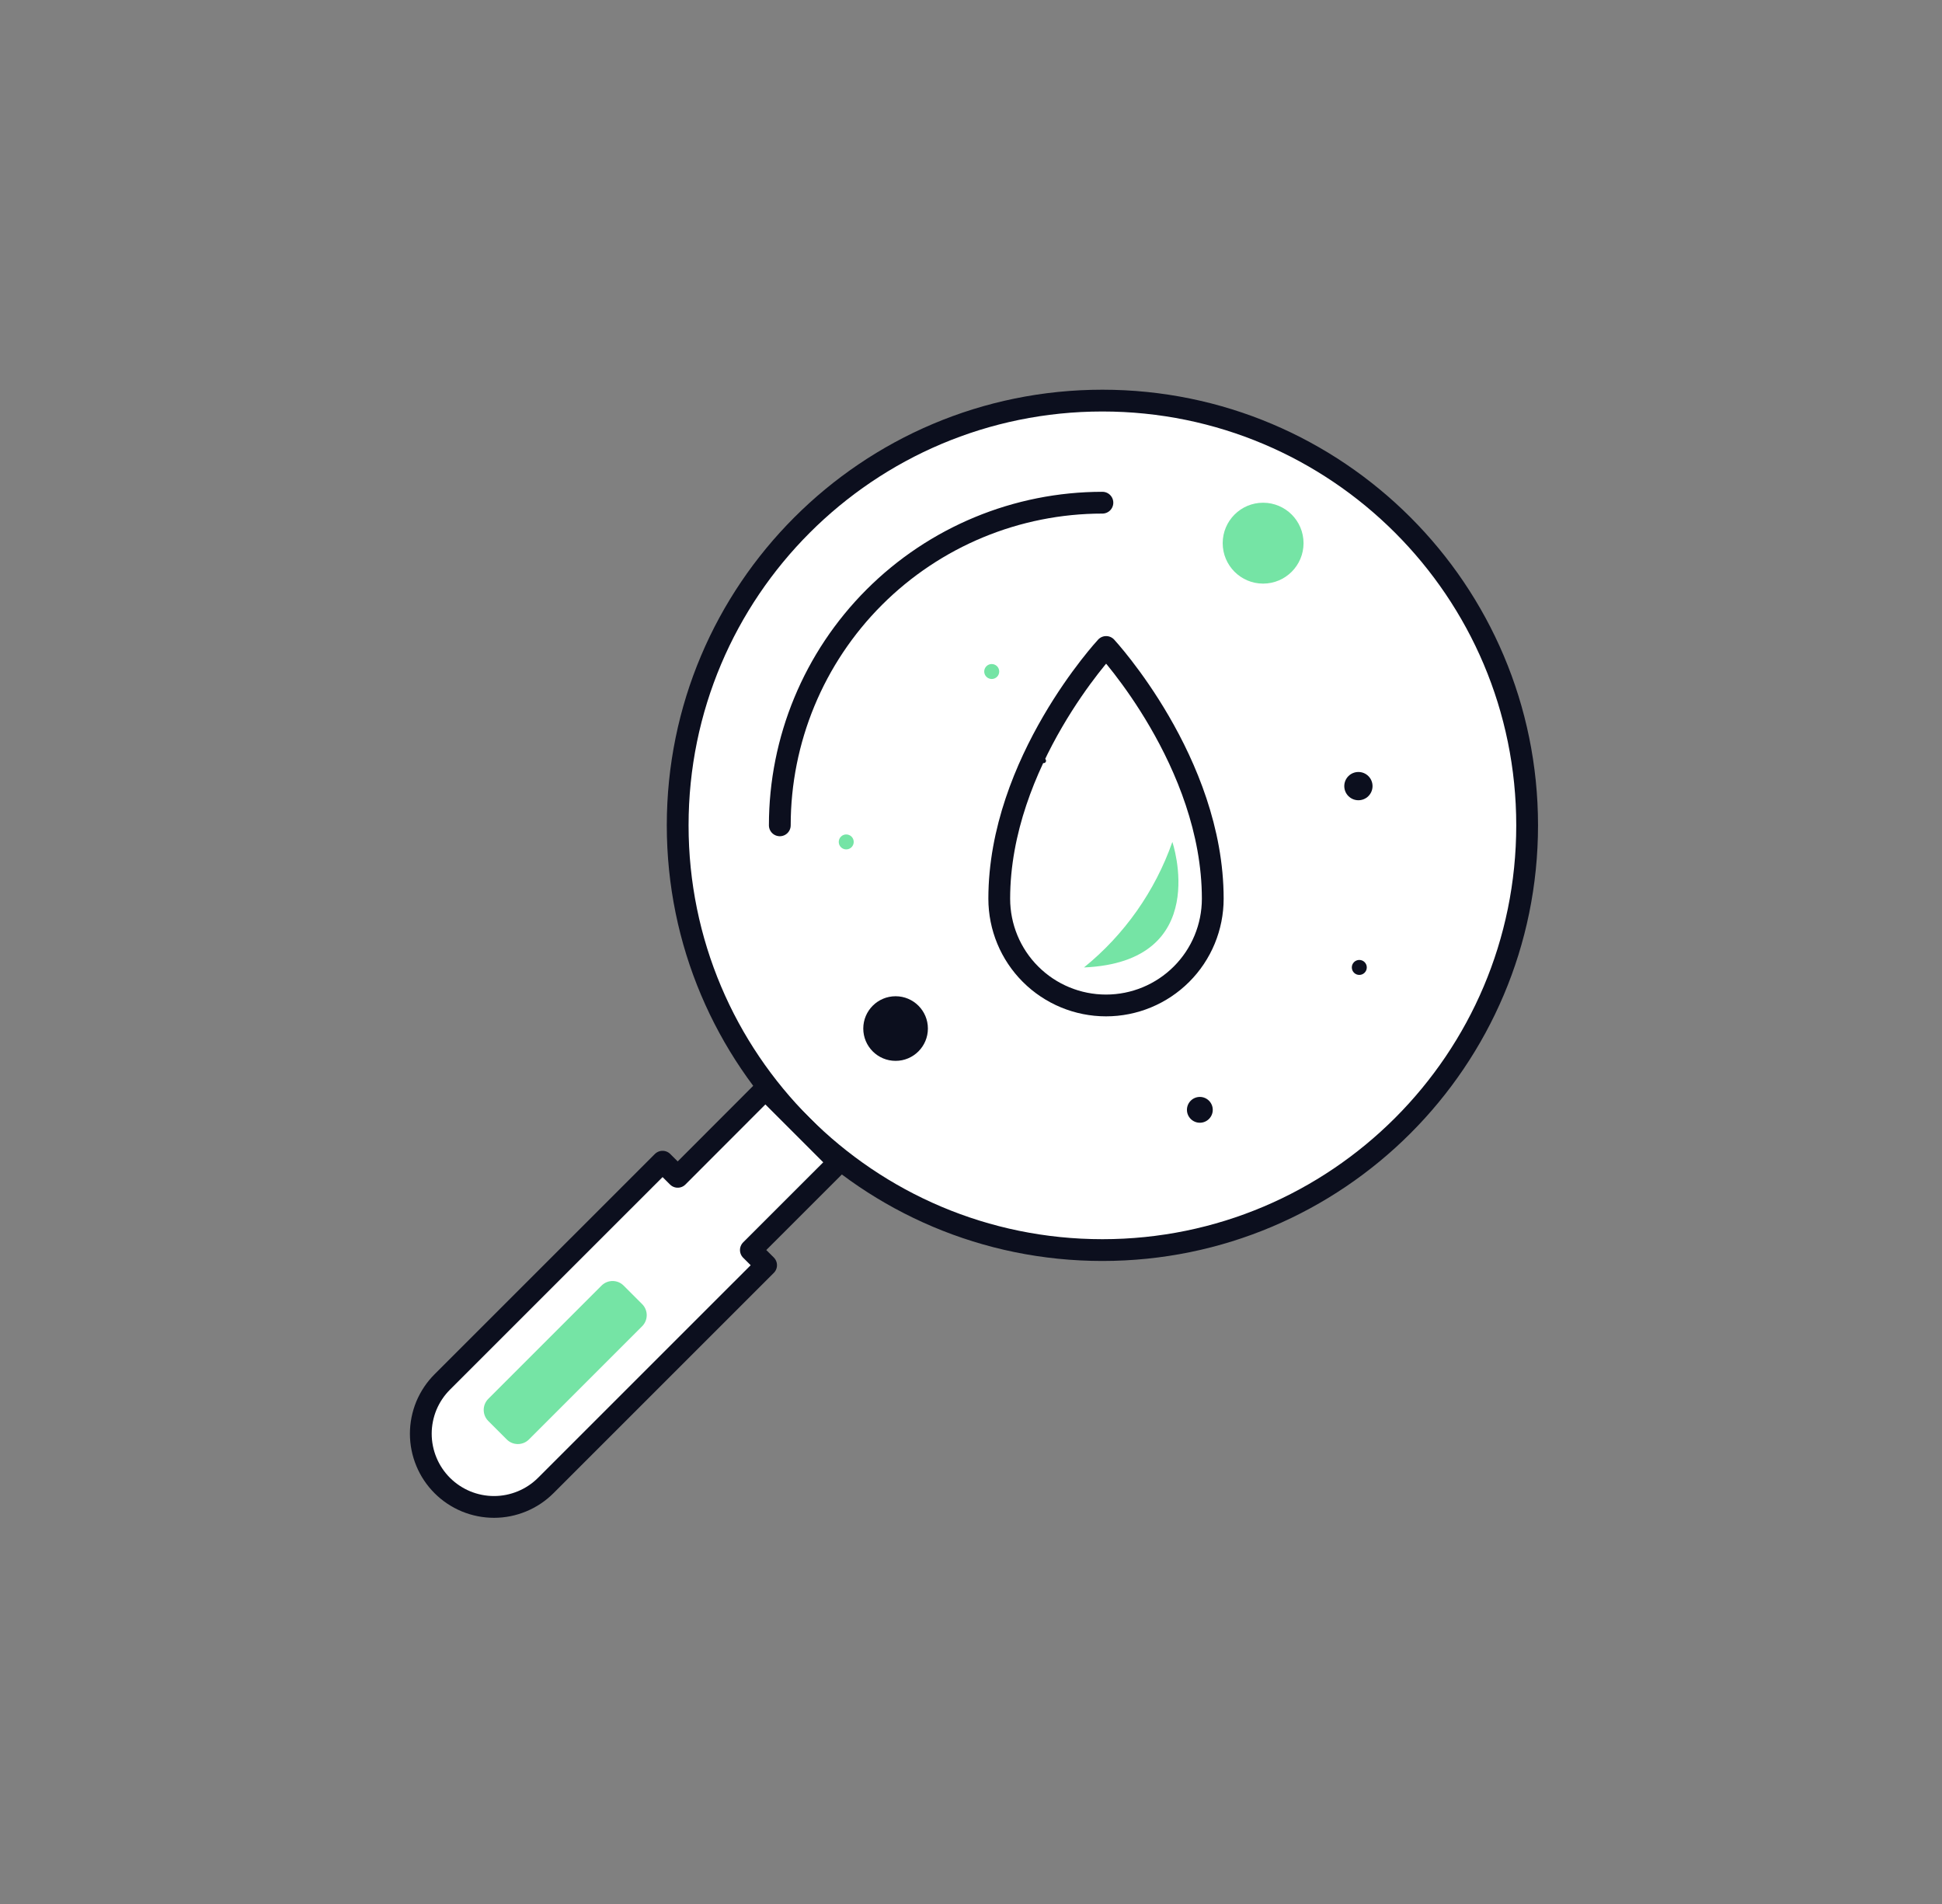 <svg width="51" height="50" viewBox="0 0 51 50" fill="none" xmlns="http://www.w3.org/2000/svg">
<rect x="0" y="0" width="51" height="50" fill="#808080" stroke="none"/>
<path d="M28.951 32.828C35.111 32.828 40.105 27.834 40.105 21.674C40.105 15.514 35.111 10.52 28.951 10.52C22.791 10.52 17.797 15.514 17.797 21.674C17.797 27.834 22.791 32.828 28.951 32.828Z" fill="white" stroke="#0C0F1E" stroke-width="0.572" stroke-linecap="round" stroke-linejoin="round"/>
<path d="M20.479 21.674C20.479 19.427 21.371 17.272 22.96 15.683C24.549 14.094 26.704 13.201 28.951 13.201" fill="white"/>
<path d="M20.479 21.674C20.479 19.427 21.371 17.272 22.96 15.683C24.549 14.094 26.704 13.201 28.951 13.201" stroke="#0C0F1E" stroke-width="0.572" stroke-linecap="round" stroke-linejoin="round"/>
<path d="M31.849 23.601C31.849 24.344 31.554 25.058 31.028 25.583C30.502 26.109 29.789 26.404 29.046 26.404C28.302 26.404 27.589 26.109 27.063 25.583C26.537 25.058 26.242 24.344 26.242 23.601C26.242 20.013 29.049 16.99 29.049 16.99C29.049 16.99 31.849 20.012 31.849 23.601Z" fill="white" stroke="#0C0F1E" stroke-width="0.572" stroke-linecap="round" stroke-linejoin="round"/>
<path d="M19.719 32.827L22.024 30.523L20.1 28.599L17.798 30.904L17.4 30.507L11.614 36.292C11.436 36.47 11.294 36.682 11.197 36.915C11.101 37.149 11.051 37.399 11.051 37.651C11.051 37.903 11.101 38.153 11.198 38.387C11.294 38.62 11.436 38.832 11.614 39.01C11.793 39.189 12.005 39.33 12.238 39.427C12.471 39.523 12.721 39.573 12.974 39.573C13.226 39.573 13.476 39.523 13.709 39.426C13.943 39.33 14.154 39.188 14.333 39.01L20.119 33.225L19.719 32.827Z" fill="white" stroke="#0C0F1E" stroke-width="0.572" stroke-linecap="round" stroke-linejoin="round"/>
<path d="M16.864 34.247L16.378 33.761C16.218 33.6 15.958 33.6 15.797 33.761L12.823 36.735C12.663 36.896 12.663 37.156 12.823 37.316L13.309 37.802C13.469 37.962 13.729 37.962 13.89 37.802L16.864 34.828C17.024 34.667 17.024 34.407 16.864 34.247Z" fill="#75E4A5"/>
<path d="M33.171 15.326C33.758 15.326 34.233 14.85 34.233 14.264C34.233 13.677 33.758 13.202 33.171 13.202C32.585 13.202 32.11 13.677 32.11 14.264C32.11 14.85 32.585 15.326 33.171 15.326Z" fill="#75E4A5"/>
<path d="M23.52 27.859C23.988 27.859 24.368 27.479 24.368 27.01C24.368 26.542 23.988 26.162 23.52 26.162C23.051 26.162 22.671 26.542 22.671 27.01C22.671 27.479 23.051 27.859 23.52 27.859Z" fill="#0C0F1E"/>
<path d="M35.674 21.015C35.879 21.015 36.045 20.849 36.045 20.644C36.045 20.439 35.879 20.273 35.674 20.273C35.469 20.273 35.303 20.439 35.303 20.644C35.303 20.849 35.469 21.015 35.674 21.015Z" fill="#0C0F1E"/>
<path d="M35.697 25.602C35.806 25.602 35.894 25.514 35.894 25.405C35.894 25.297 35.806 25.209 35.697 25.209C35.589 25.209 35.501 25.297 35.501 25.405C35.501 25.514 35.589 25.602 35.697 25.602Z" fill="#0C0F1E"/>
<path d="M31.51 29.484C31.697 29.484 31.849 29.332 31.849 29.145C31.849 28.958 31.697 28.806 31.51 28.806C31.323 28.806 31.171 28.958 31.171 29.145C31.171 29.332 31.323 29.484 31.51 29.484Z" fill="#0C0F1E"/>
<path d="M22.223 22.306C22.332 22.306 22.42 22.218 22.42 22.11C22.42 22.001 22.332 21.913 22.223 21.913C22.115 21.913 22.027 22.001 22.027 22.11C22.027 22.218 22.115 22.306 22.223 22.306Z" fill="#75E4A5"/>
<path d="M26.044 17.831C26.153 17.831 26.241 17.743 26.241 17.635C26.241 17.526 26.153 17.438 26.044 17.438C25.936 17.438 25.847 17.526 25.847 17.635C25.847 17.743 25.936 17.831 26.044 17.831Z" fill="#75E4A5"/>
<path d="M27.41 20.04C27.444 20.04 27.471 20.012 27.471 19.978C27.471 19.944 27.444 19.916 27.41 19.916C27.375 19.916 27.348 19.944 27.348 19.978C27.348 20.012 27.375 20.04 27.41 20.04Z" fill="#0C0F1E"/>
<path d="M30.788 22.11C30.788 22.11 31.856 25.259 28.467 25.406C29.531 24.544 30.334 23.402 30.788 22.11Z" fill="#75E4A5"/>
</svg>
